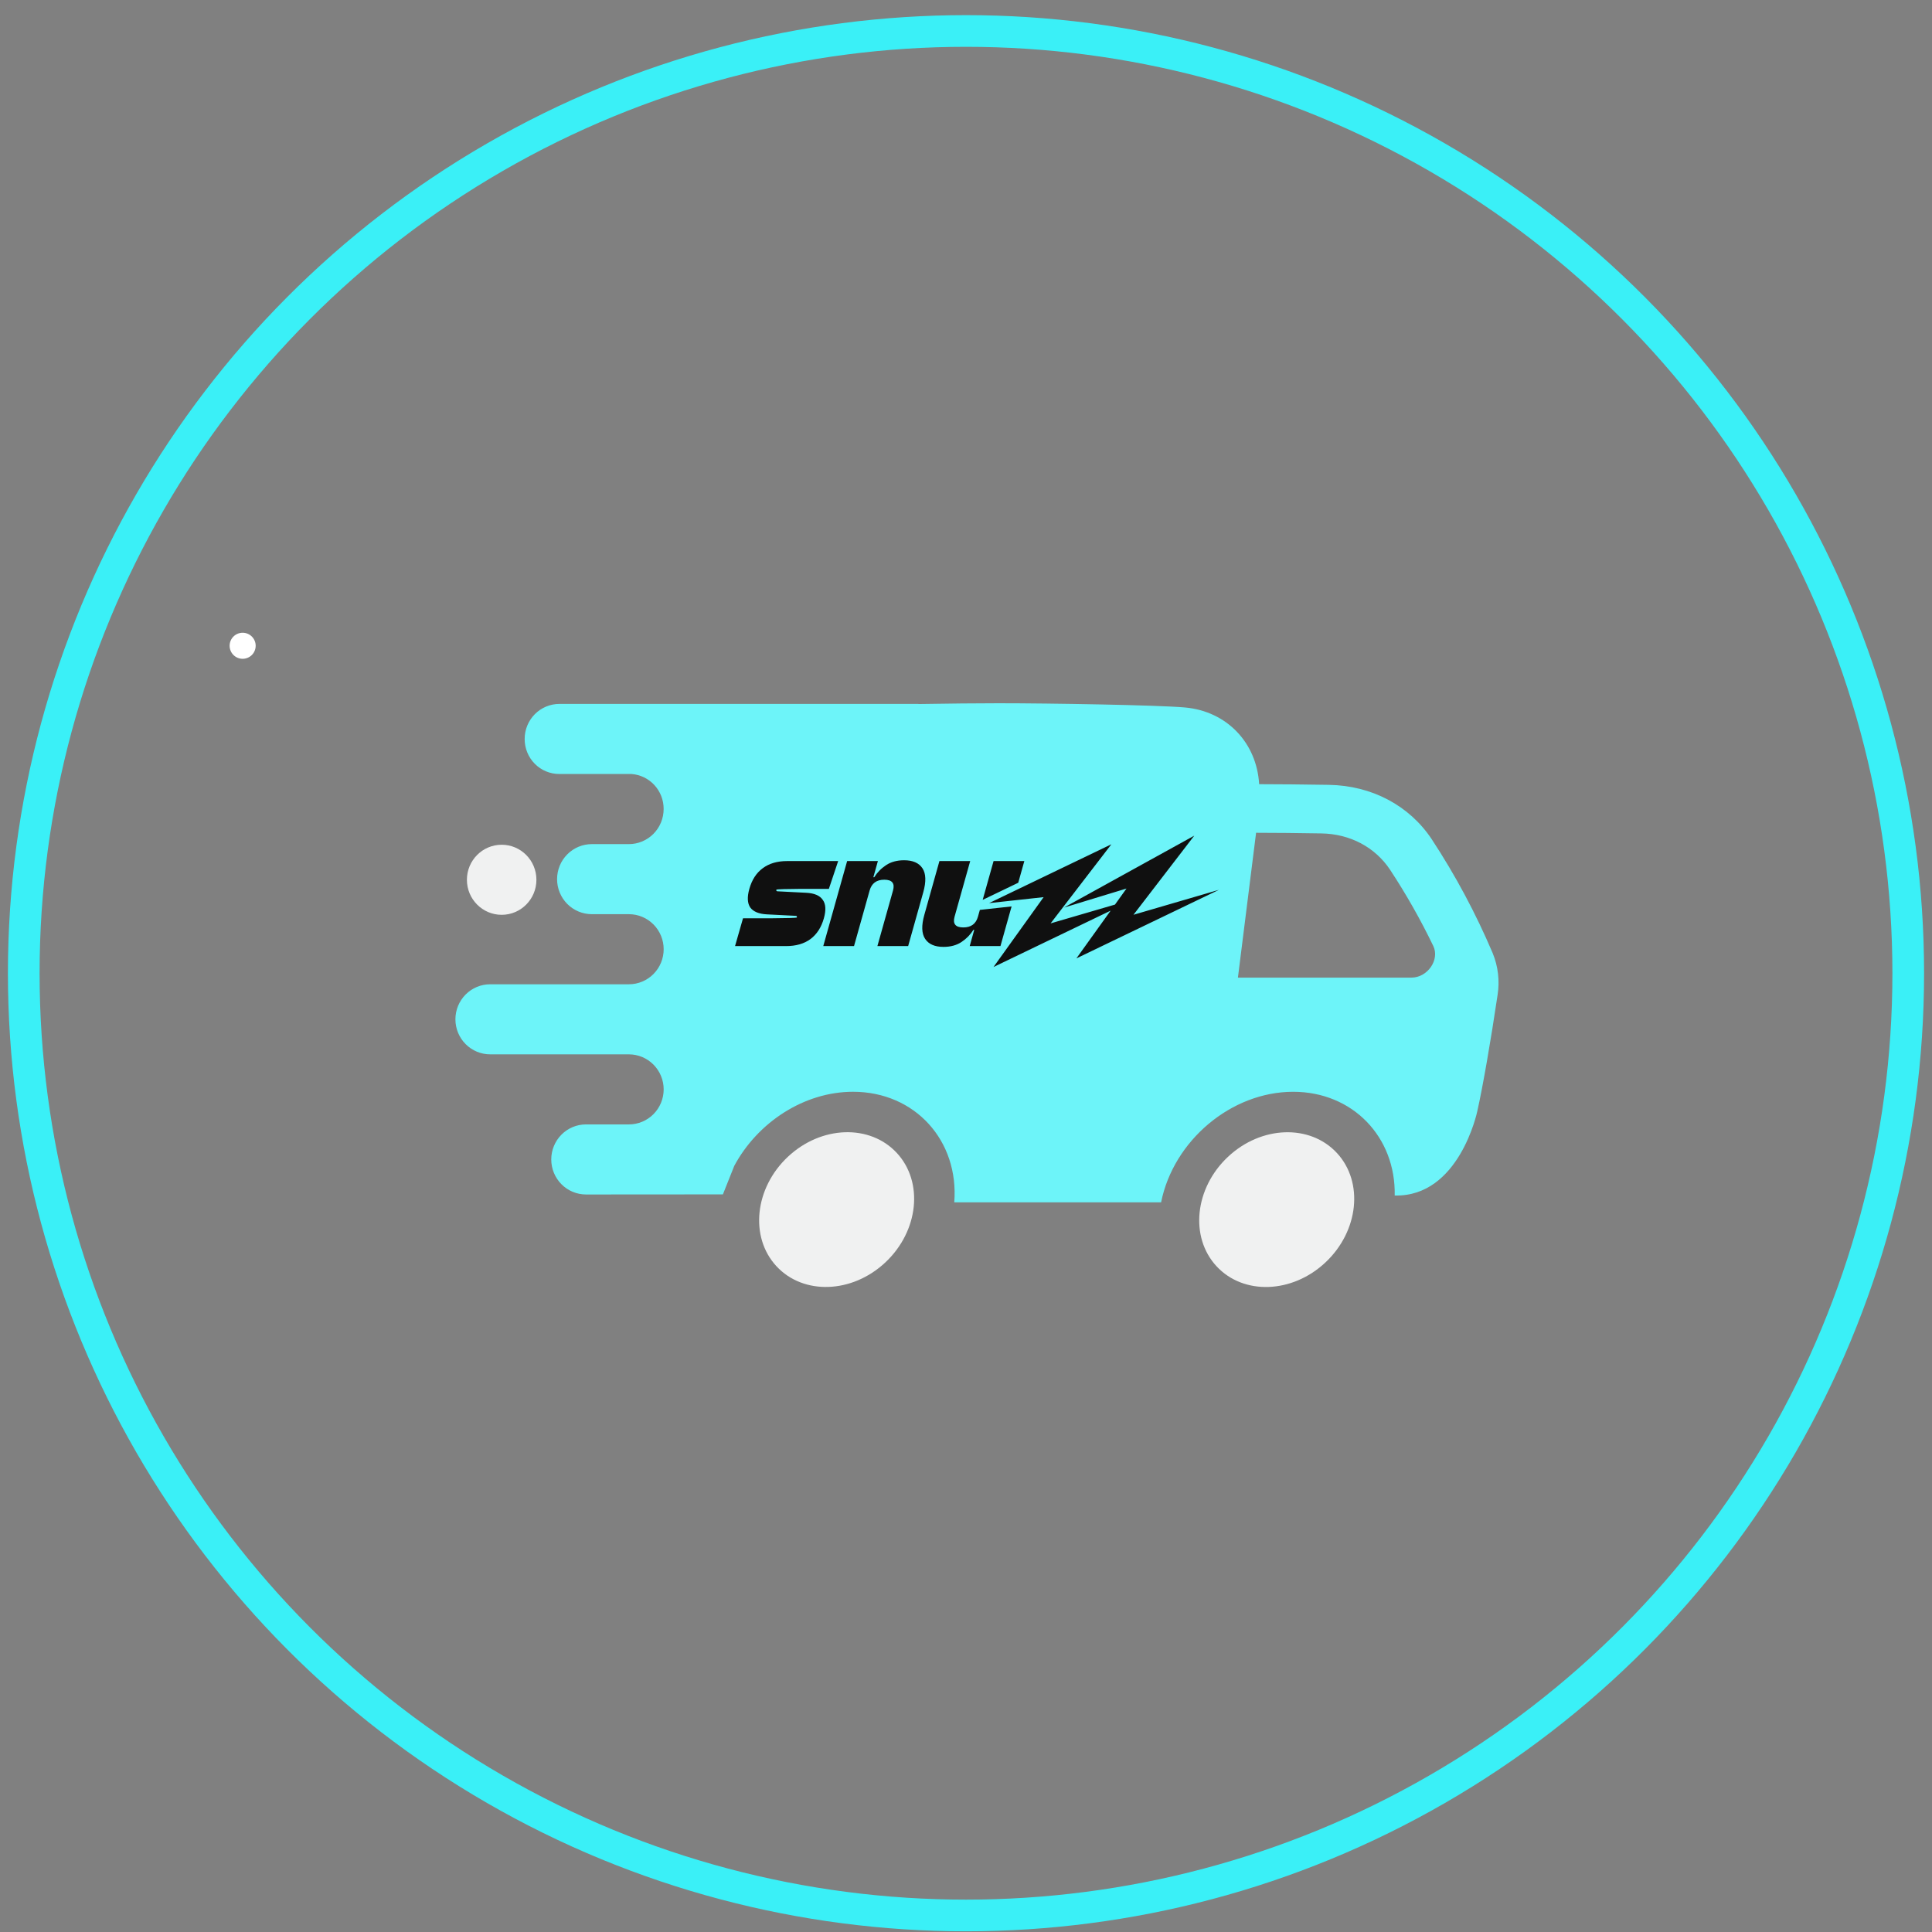 <svg width="122" height="122" viewBox="0 0 122 122" fill="none" xmlns="http://www.w3.org/2000/svg">
<rect x="0" y="0" width="122" height="122" fill="#808080" stroke="none"/>
<circle cx="61" cy="61.456" r="59.5" stroke="#3AF0F7" stroke-width="2"/>
<g clip-path="url(#clip0_4_128)">
<path d="M55.911 79.714C58.012 77.74 58.335 74.648 56.634 72.808C54.932 70.968 51.851 71.076 49.75 73.05C47.65 75.024 47.327 78.116 49.028 79.956C50.729 81.796 53.811 81.688 55.911 79.714Z" fill="#F0F1F1"/>
<path d="M83.701 79.716C85.801 77.742 86.125 74.65 84.424 72.81C82.722 70.97 79.641 71.079 77.54 73.052C75.44 75.026 75.117 78.118 76.818 79.958C78.519 81.798 81.601 81.69 83.701 79.716Z" fill="#F0F1F1"/>
<path d="M33.873 55.556C33.873 54.334 32.891 53.343 31.679 53.343C30.467 53.343 29.484 54.334 29.484 55.556C29.484 56.778 30.467 57.768 31.679 57.768C32.891 57.768 33.873 56.778 33.873 55.556Z" fill="#F0F1F1"/>
<path d="M73.321 75.919C74.101 72.032 77.744 68.943 81.659 68.943C85.429 68.943 88.146 71.808 88.071 75.492C92.148 75.6 93.283 70.187 93.283 70.187C93.626 68.673 94.139 65.723 94.568 62.827C94.709 61.933 94.601 61.017 94.256 60.181C93.19 57.673 91.903 55.267 90.408 52.992C88.994 50.865 86.623 49.606 83.916 49.561C82.302 49.535 80.717 49.519 79.52 49.519L79.51 49.509C79.356 46.907 77.474 44.914 74.833 44.675C73.114 44.521 66.308 44.408 63.04 44.408C61.742 44.408 59.88 44.427 57.996 44.458V44.45H35.326C35.038 44.45 34.752 44.507 34.486 44.618C34.219 44.729 33.977 44.892 33.773 45.098C33.569 45.303 33.408 45.547 33.297 45.816C33.187 46.085 33.13 46.373 33.131 46.663V46.673C33.131 47.258 33.361 47.818 33.77 48.231C34.18 48.644 34.736 48.876 35.316 48.876H39.882C40.432 48.917 40.946 49.166 41.322 49.573C41.697 49.98 41.906 50.516 41.907 51.071V51.083C41.907 51.374 41.851 51.662 41.742 51.931C41.632 52.201 41.47 52.445 41.267 52.651C41.063 52.858 40.821 53.021 40.555 53.133C40.288 53.245 40.002 53.303 39.714 53.303H37.372C36.79 53.303 36.232 53.536 35.821 53.951C35.409 54.365 35.178 54.928 35.178 55.515C35.178 55.805 35.234 56.093 35.345 56.362C35.455 56.63 35.617 56.874 35.82 57.08C36.024 57.285 36.266 57.448 36.532 57.559C36.798 57.671 37.084 57.728 37.372 57.728H39.714C40.296 57.728 40.854 57.961 41.266 58.376C41.678 58.791 41.909 59.354 41.909 59.941C41.909 60.528 41.678 61.091 41.266 61.506C40.854 61.921 40.296 62.154 39.714 62.154H30.953C30.371 62.154 29.813 62.387 29.401 62.802C28.99 63.217 28.758 63.779 28.758 64.366C28.758 64.953 28.989 65.516 29.401 65.931C29.813 66.346 30.371 66.579 30.953 66.579H39.714C40.296 66.579 40.854 66.813 41.266 67.228C41.678 67.643 41.909 68.206 41.909 68.793C41.908 69.379 41.677 69.942 41.265 70.356C40.854 70.77 40.296 71.003 39.714 71.003H37.004C36.422 71.003 35.864 71.236 35.453 71.651C35.042 72.066 34.81 72.629 34.81 73.215C34.81 73.802 35.042 74.365 35.453 74.78C35.864 75.195 36.422 75.428 37.004 75.428L45.649 75.422L46.368 73.617C47.839 70.88 50.767 68.942 53.867 68.942C57.784 68.942 60.565 72.033 60.259 75.923H73.32M51.547 54.333H48.602C48.599 54.333 48.596 54.334 48.594 54.336C48.592 54.338 48.59 54.341 48.59 54.343L48.319 56.287C48.318 56.289 48.318 56.29 48.319 56.292C48.319 56.293 48.32 56.295 48.321 56.296C48.322 56.297 48.323 56.298 48.324 56.299C48.326 56.3 48.328 56.3 48.329 56.3H50.522C50.629 56.297 50.736 56.318 50.835 56.362C50.933 56.406 51.021 56.471 51.091 56.554C51.161 56.636 51.212 56.733 51.241 56.838C51.269 56.943 51.273 57.052 51.254 57.159C51.217 57.394 51.099 57.608 50.922 57.765C50.745 57.922 50.519 58.011 50.283 58.018H48.087C48.085 58.018 48.082 58.019 48.08 58.021C48.078 58.022 48.076 58.025 48.076 58.027L47.683 60.851C47.645 61.086 47.527 61.3 47.35 61.457C47.173 61.613 46.947 61.703 46.711 61.71C46.603 61.713 46.496 61.692 46.398 61.648C46.3 61.604 46.212 61.538 46.142 61.456C46.072 61.374 46.021 61.277 45.993 61.172C45.965 61.067 45.96 60.958 45.98 60.851L47 53.527C47.041 53.279 47.165 53.053 47.353 52.888C47.54 52.722 47.779 52.627 48.028 52.62H51.785C51.893 52.617 52 52.638 52.098 52.682C52.197 52.726 52.284 52.791 52.354 52.874C52.424 52.956 52.475 53.053 52.503 53.158C52.531 53.263 52.536 53.372 52.517 53.479C52.478 53.713 52.361 53.926 52.184 54.081C52.007 54.237 51.782 54.326 51.547 54.333ZM59.421 53.203C59.727 53.477 59.942 53.839 60.038 54.24C60.145 54.694 60.162 55.165 60.089 55.626C60 56.344 59.709 57.02 59.25 57.576C58.97 57.91 58.614 58.171 58.213 58.337C58.211 58.339 58.21 58.341 58.21 58.344C58.21 58.347 58.211 58.349 58.213 58.351L58.943 60.475C59.14 61.045 58.635 61.71 58.006 61.71H57.965C57.812 61.714 57.662 61.67 57.537 61.583C57.411 61.496 57.316 61.37 57.266 61.225L56.383 58.634C56.381 58.632 56.38 58.63 56.378 58.629C56.376 58.628 56.373 58.627 56.371 58.627H54.495C54.492 58.627 54.489 58.628 54.487 58.63C54.485 58.632 54.484 58.634 54.483 58.636L54.175 60.849C54.137 61.084 54.019 61.298 53.842 61.455C53.665 61.612 53.439 61.702 53.203 61.709C53.095 61.712 52.988 61.691 52.89 61.647C52.791 61.603 52.704 61.537 52.634 61.455C52.564 61.373 52.513 61.276 52.485 61.171C52.457 61.066 52.452 60.956 52.471 60.849L53.492 53.526C53.532 53.278 53.657 53.052 53.845 52.886C54.032 52.721 54.271 52.626 54.52 52.619H57.425C57.425 52.619 58.7 52.578 59.421 53.203ZM67.415 53.418C67.381 53.637 67.271 53.837 67.105 53.984C66.939 54.13 66.728 54.214 66.508 54.22H63.129C63.127 54.22 63.124 54.221 63.122 54.223C63.12 54.224 63.118 54.227 63.117 54.229L62.849 56.152C62.849 56.154 62.848 56.155 62.849 56.157C62.849 56.159 62.85 56.16 62.851 56.161C62.852 56.163 62.853 56.164 62.855 56.164C62.856 56.165 62.858 56.165 62.859 56.165H65.484C65.584 56.162 65.684 56.182 65.776 56.223C65.868 56.264 65.95 56.325 66.015 56.402C66.081 56.479 66.129 56.569 66.155 56.667C66.181 56.765 66.186 56.867 66.168 56.967C66.133 57.187 66.023 57.387 65.857 57.533C65.692 57.68 65.48 57.763 65.26 57.769H62.634C62.632 57.77 62.629 57.77 62.627 57.772C62.625 57.774 62.623 57.776 62.623 57.779L62.3 60.093C62.3 60.096 62.301 60.099 62.303 60.101C62.306 60.104 62.308 60.105 62.312 60.106H65.688C65.789 60.103 65.888 60.122 65.981 60.163C66.073 60.204 66.154 60.265 66.22 60.342C66.285 60.419 66.333 60.51 66.359 60.608C66.386 60.706 66.39 60.808 66.372 60.908C66.337 61.127 66.227 61.327 66.061 61.474C65.896 61.62 65.685 61.704 65.465 61.71H61.274C61.161 61.712 61.049 61.688 60.946 61.641C60.843 61.594 60.752 61.525 60.678 61.438C60.605 61.352 60.551 61.25 60.52 61.14C60.49 61.03 60.484 60.915 60.503 60.803L61.517 53.531C61.558 53.283 61.682 53.057 61.87 52.891C62.058 52.726 62.296 52.631 62.546 52.624H66.734C66.834 52.621 66.933 52.641 67.024 52.682C67.115 52.723 67.196 52.783 67.261 52.859C67.326 52.935 67.374 53.024 67.4 53.121C67.427 53.218 67.432 53.319 67.415 53.418ZM74.434 53.418C74.399 53.637 74.29 53.837 74.124 53.984C73.958 54.13 73.747 54.214 73.527 54.22H70.148C70.145 54.22 70.143 54.221 70.141 54.223C70.139 54.224 70.137 54.227 70.137 54.229L69.869 56.152C69.868 56.154 69.868 56.155 69.869 56.157C69.87 56.159 69.87 56.16 69.871 56.161C69.872 56.163 69.873 56.164 69.874 56.164C69.876 56.165 69.878 56.165 69.879 56.165H72.504C72.604 56.162 72.704 56.182 72.796 56.223C72.888 56.264 72.97 56.325 73.035 56.402C73.101 56.479 73.149 56.569 73.175 56.667C73.201 56.765 73.206 56.867 73.188 56.967C73.153 57.187 73.043 57.387 72.877 57.533C72.712 57.68 72.501 57.763 72.28 57.769H69.653C69.651 57.77 69.648 57.77 69.646 57.772C69.644 57.774 69.642 57.776 69.641 57.779L69.319 60.093C69.319 60.096 69.32 60.099 69.322 60.101C69.324 60.104 69.327 60.105 69.331 60.106H72.707C72.807 60.103 72.908 60.122 72.999 60.163C73.091 60.204 73.173 60.265 73.239 60.342C73.304 60.419 73.352 60.51 73.378 60.608C73.404 60.706 73.409 60.808 73.391 60.908C73.356 61.127 73.246 61.327 73.08 61.474C72.915 61.62 72.704 61.704 72.483 61.71H68.293C68.18 61.712 68.068 61.688 67.965 61.641C67.862 61.594 67.771 61.525 67.697 61.438C67.624 61.352 67.57 61.25 67.539 61.14C67.509 61.03 67.503 60.915 67.522 60.803L68.536 53.531C68.577 53.283 68.701 53.057 68.889 52.891C69.076 52.726 69.315 52.631 69.565 52.624H73.753C73.853 52.621 73.952 52.641 74.043 52.682C74.134 52.723 74.214 52.783 74.28 52.859C74.345 52.935 74.393 53.024 74.419 53.121C74.446 53.218 74.451 53.319 74.434 53.418ZM79.318 52.588C80.466 52.588 81.952 52.603 83.443 52.628C85.25 52.657 86.831 53.495 87.779 54.922C88.793 56.462 89.704 58.068 90.505 59.73C90.93 60.601 90.149 61.734 89.128 61.734H78.171L79.318 52.588Z" fill="#6DF4F9"/>
<path d="M56.738 57.024H54.707L55.092 54.22H57.122C57.122 54.22 58.611 54.123 58.367 55.622C58.374 55.622 58.203 57.024 56.738 57.024Z" fill="#01DAE3"/>
<path d="M75.794 49.808H44.066V62.84H75.794V49.808Z" fill="#6DF4F9"/>
<path fill-rule="evenodd" clip-rule="evenodd" d="M75.414 52.77L67.184 57.312L71.135 56.108L70.408 57.122L66.342 58.309L70.181 53.313L64.169 56.206L62.457 57.029L63.984 56.862L65.902 56.652L62.738 61.063L70.133 57.505L67.971 60.519L76.969 56.191L71.575 57.765L75.414 52.77ZM61.875 57.457L61.755 57.884C61.628 58.338 61.32 58.565 60.831 58.565C60.336 58.565 60.152 58.338 60.279 57.884L61.265 54.374H59.322L58.369 57.77C58.179 58.444 58.196 58.95 58.42 59.287C58.643 59.625 59.029 59.793 59.577 59.793C60.028 59.793 60.408 59.69 60.718 59.483C61.027 59.277 61.276 59.023 61.465 58.72H61.52L61.234 59.742H63.176L63.879 57.238L61.875 57.457ZM62.053 56.824L64.299 55.743L64.683 54.374H62.741L62.053 56.824ZM53.494 54.374H55.436L55.149 55.396H55.205C55.393 55.093 55.642 54.839 55.952 54.632C56.262 54.426 56.642 54.323 57.093 54.323C57.641 54.323 58.026 54.491 58.25 54.828C58.473 55.166 58.49 55.671 58.301 56.346L57.347 59.742H55.405L56.391 56.232C56.518 55.778 56.334 55.551 55.838 55.551C55.35 55.551 55.042 55.778 54.914 56.232L53.929 59.742H51.987L53.494 54.374ZM46.416 59.742L46.919 57.987C46.923 57.987 46.94 57.987 46.966 57.987C47.381 57.989 50.301 58 50.319 57.935C50.339 57.867 50.311 57.832 50.237 57.832L48.421 57.739C47.918 57.712 47.57 57.567 47.377 57.306C47.194 57.037 47.174 56.645 47.319 56.129C47.48 55.558 47.76 55.124 48.162 54.828C48.565 54.526 49.077 54.374 49.699 54.374H52.928L52.34 56.129C52.336 56.129 52.32 56.129 52.294 56.129H52.293C51.885 56.127 49.043 56.116 49.025 56.181C49.019 56.201 49.02 56.225 49.027 56.253C49.043 56.273 49.07 56.284 49.107 56.284L50.923 56.377C51.426 56.404 51.769 56.552 51.953 56.821C52.146 57.082 52.17 57.471 52.025 57.987C51.865 58.558 51.583 58.995 51.18 59.298C50.778 59.594 50.267 59.742 49.645 59.742H46.416Z" fill="#101010"/>
<path d="M15.323 41.601C15.777 41.601 16.145 41.233 16.145 40.778C16.145 40.324 15.777 39.956 15.323 39.956C14.868 39.956 14.5 40.324 14.5 40.778C14.5 41.233 14.868 41.601 15.323 41.601Z" fill="white"/>
</g>
<defs>
<clipPath id="clip0_4_128">
<rect width="90.484" height="51" fill="white" transform="translate(14.5 39.956)"/>
</clipPath>
</defs>
</svg>
